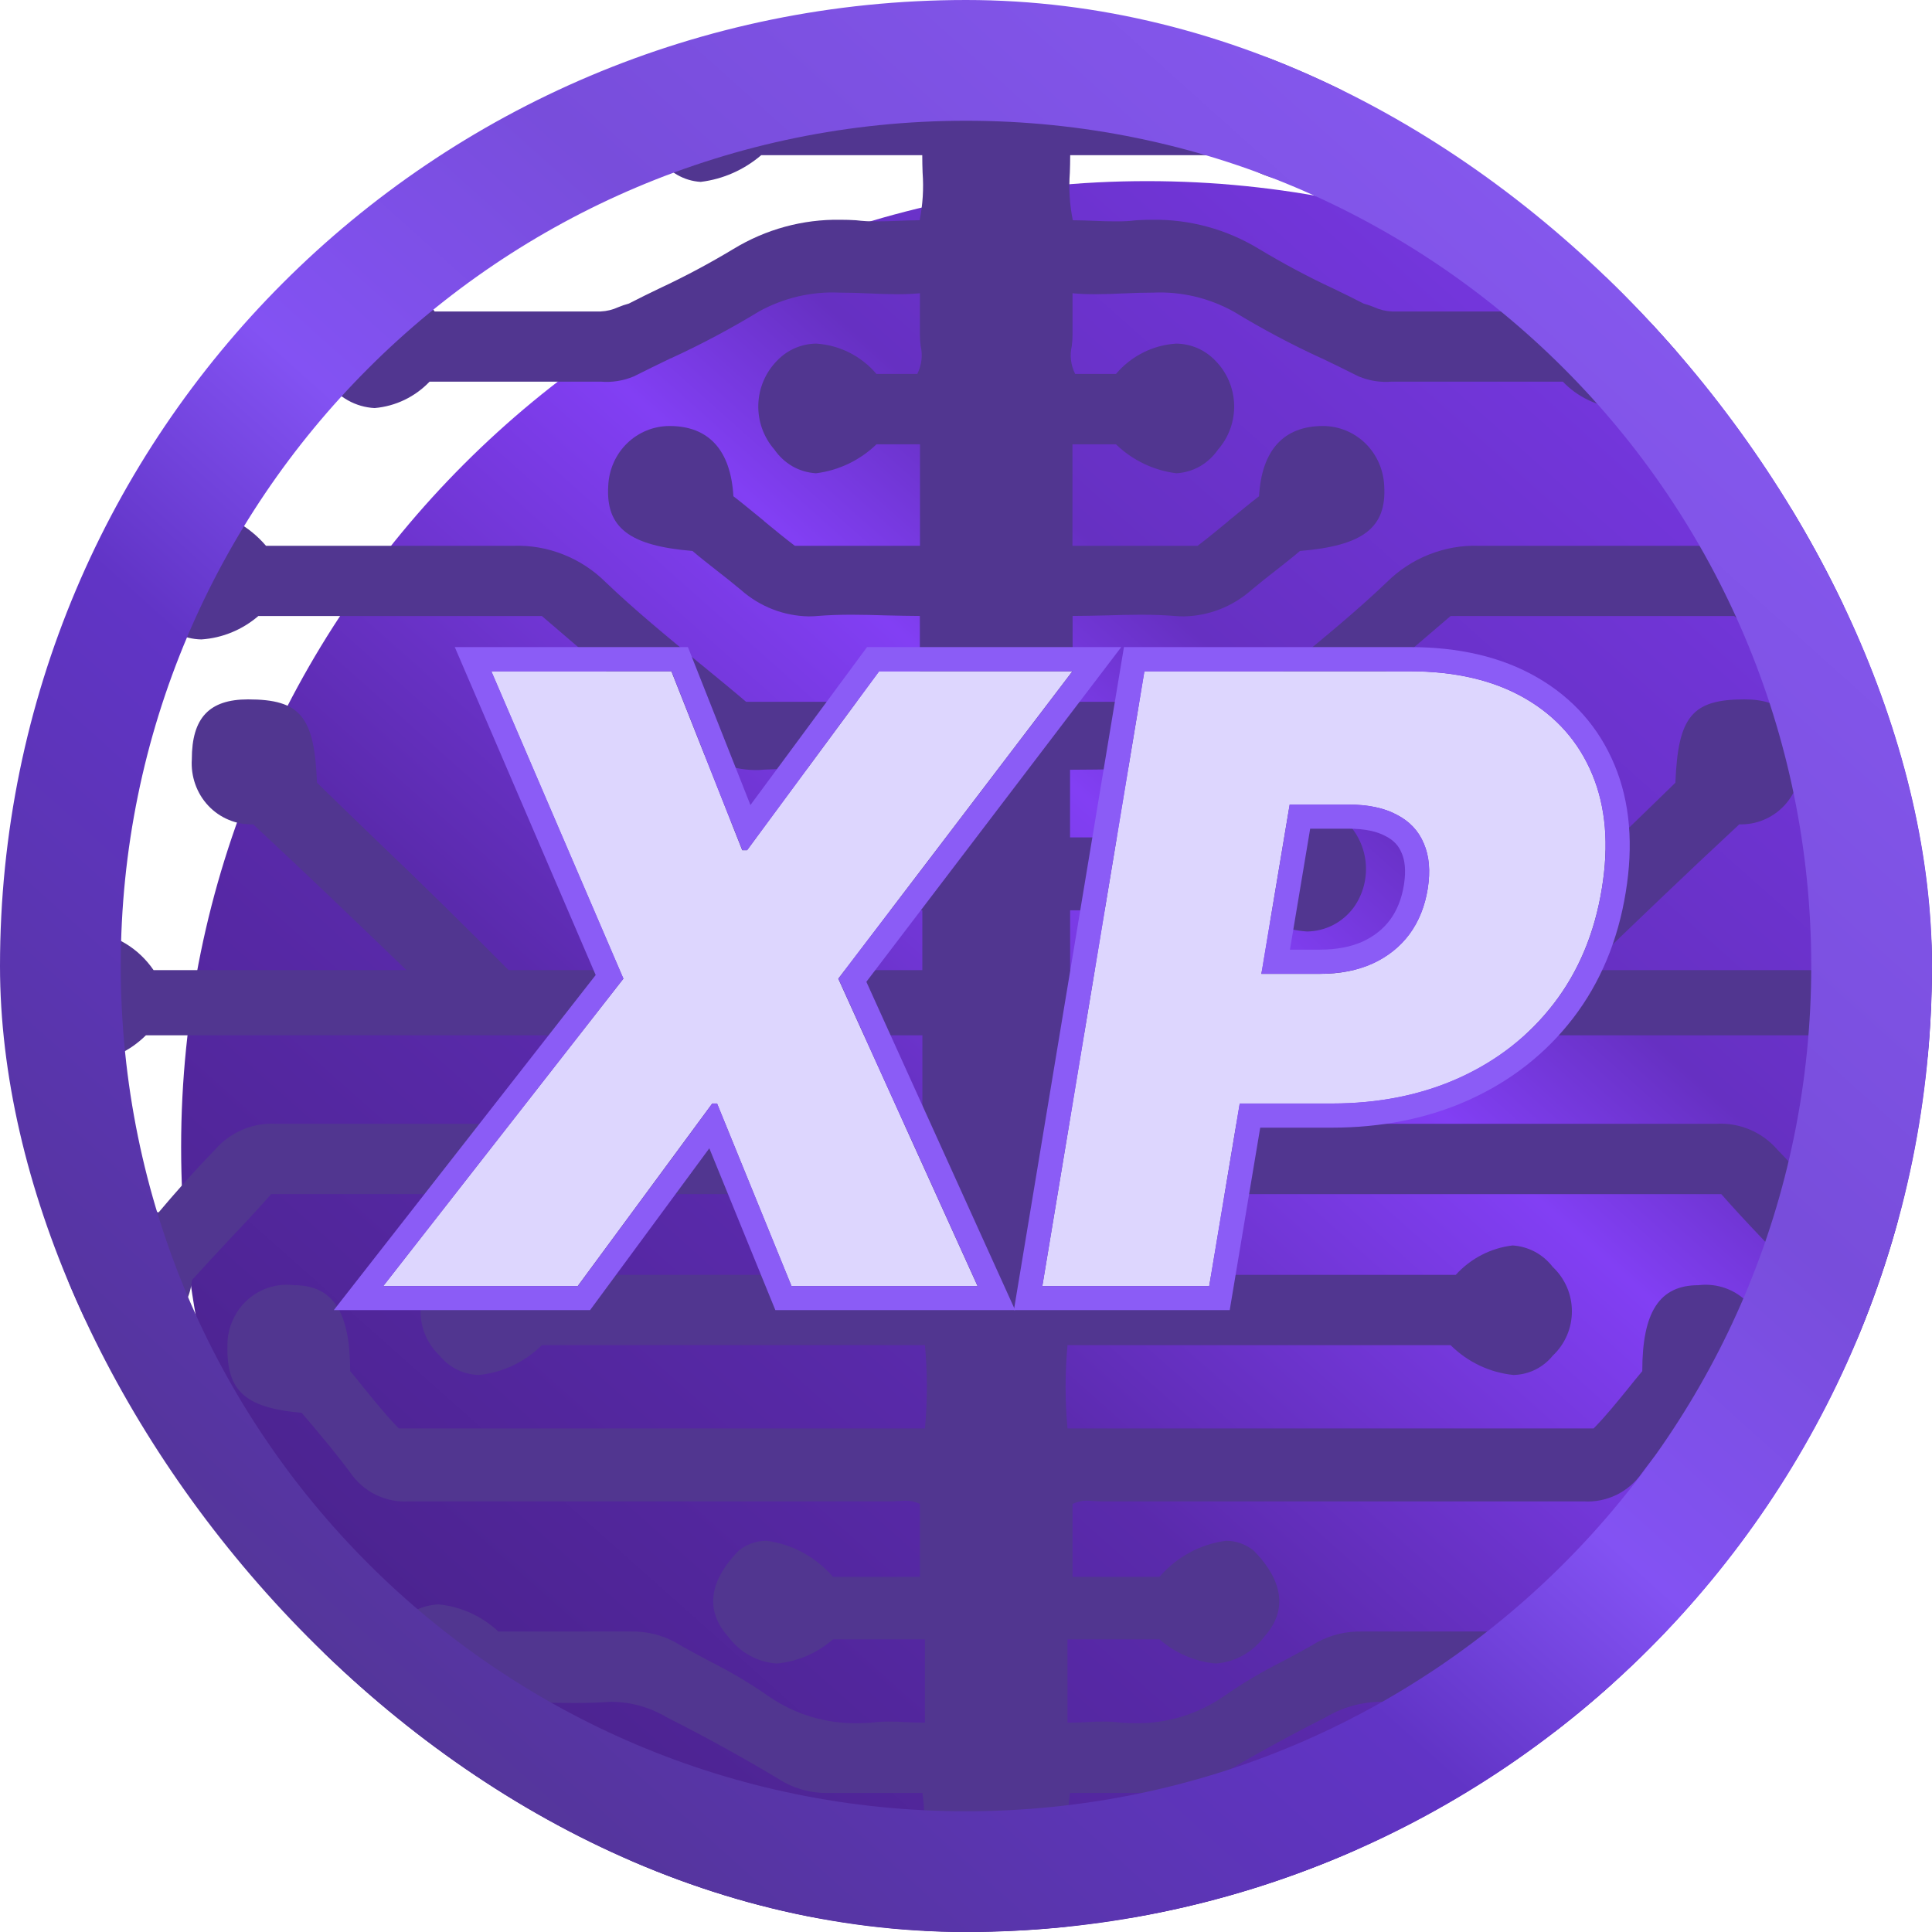 <svg width="28" height="28" viewBox="0 0 28 28" fill="none" xmlns="http://www.w3.org/2000/svg">
<g clip-path="url(#clip0_3085_12074)">
<g filter="url(#filter0_i_3085_12074)">
<path d="M0 14C0 6.268 6.268 0 14 0C21.732 0 28 6.268 28 14C28 21.732 21.732 28 14 28C6.268 28 0 21.732 0 14Z" fill="url(#paint0_linear_3085_12074)"/>
</g>
<g filter="url(#filter1_i_3085_12074)">
<path d="M12.954 27.665C12.938 27.779 12.955 27.896 13.004 28H14.996C15.045 27.896 15.062 27.779 15.046 27.665C15.035 27.562 15.043 27.458 15.071 27.358H17.625C17.857 27.62 18.178 27.782 18.524 27.813C18.633 27.812 18.741 27.787 18.841 27.741C18.941 27.696 19.031 27.63 19.104 27.547C19.252 27.37 19.339 27.149 19.352 26.918C19.366 26.686 19.305 26.456 19.179 26.263C19.103 26.165 19.006 26.086 18.895 26.032C18.785 25.978 18.663 25.951 18.541 25.952C18.247 25.967 17.965 26.076 17.736 26.264H15.07C15.033 26.026 15.033 25.785 15.07 25.547H16.439C16.659 25.551 16.875 25.499 17.069 25.395C17.625 25.059 18.193 24.744 18.772 24.452C19.019 24.304 19.299 24.226 19.585 24.226C19.767 24.238 19.949 24.244 20.131 24.243C20.311 24.242 20.488 24.239 20.662 24.235C20.834 24.23 21.006 24.227 21.177 24.226C21.431 24.473 21.76 24.626 22.11 24.657C22.221 24.656 22.331 24.631 22.433 24.582C22.534 24.534 22.624 24.464 22.696 24.377C22.857 24.211 22.947 23.988 22.947 23.754C22.947 23.521 22.857 23.298 22.696 23.132C22.622 23.037 22.529 22.959 22.423 22.904C22.316 22.849 22.2 22.819 22.081 22.814C21.758 22.846 21.454 22.984 21.215 23.207H19.29C19.071 23.203 18.854 23.255 18.66 23.358C18.5 23.454 18.324 23.547 18.155 23.637C17.855 23.787 17.567 23.958 17.291 24.151C16.914 24.409 16.468 24.543 16.013 24.536C15.945 24.535 15.877 24.533 15.809 24.528C15.726 24.518 15.642 24.512 15.559 24.512C15.482 24.512 15.402 24.514 15.32 24.52C15.23 24.525 15.134 24.528 15.033 24.528V23.321H16.366C16.595 23.52 16.879 23.643 17.179 23.671C17.317 23.662 17.451 23.622 17.573 23.555C17.694 23.488 17.8 23.396 17.884 23.283C18.307 22.812 18.037 22.346 17.735 22.038C17.62 21.943 17.477 21.892 17.33 21.892C16.957 21.941 16.614 22.127 16.366 22.415H15.106V21.358C15.17 21.327 15.239 21.311 15.31 21.311C15.341 21.311 15.372 21.313 15.405 21.316C15.439 21.318 15.475 21.32 15.514 21.321H22.51C22.675 21.332 22.84 21.299 22.989 21.227C23.138 21.154 23.267 21.043 23.361 20.905C23.558 20.639 23.785 20.369 23.986 20.131L24.066 20.038C24.917 19.962 25.177 19.705 25.139 18.981C25.129 18.864 25.096 18.75 25.041 18.646C24.987 18.542 24.913 18.45 24.823 18.376C24.733 18.302 24.63 18.247 24.519 18.215C24.408 18.183 24.291 18.174 24.177 18.188C23.613 18.188 23.363 18.574 23.363 19.434C23.294 19.516 23.224 19.601 23.153 19.691C22.997 19.882 22.837 20.082 22.658 20.264H15.033C14.996 19.863 14.996 19.459 15.033 19.057H20.585C20.832 19.302 21.153 19.455 21.496 19.489C21.605 19.487 21.713 19.461 21.811 19.413C21.91 19.364 21.997 19.295 22.066 19.209C22.153 19.127 22.223 19.028 22.271 18.917C22.319 18.807 22.343 18.687 22.343 18.567C22.343 18.446 22.319 18.326 22.271 18.216C22.223 18.105 22.153 18.006 22.066 17.924C21.996 17.833 21.908 17.758 21.808 17.704C21.708 17.651 21.597 17.619 21.484 17.612C21.169 17.649 20.876 17.8 20.66 18.038H15.071V16.868H24.508C24.686 17.07 24.878 17.278 25.083 17.493L25.104 17.515C25.278 17.702 25.458 17.895 25.655 18.113C25.679 18.345 25.784 18.561 25.95 18.722C26.116 18.883 26.333 18.978 26.562 18.991C26.606 18.99 26.65 18.987 26.693 18.981C26.943 18.925 27.161 18.771 27.299 18.552C27.438 18.332 27.486 18.066 27.433 17.811C27.365 17.364 27.007 17.108 26.448 17.108C26.344 17.109 26.24 17.117 26.137 17.132C25.935 16.891 25.629 16.539 25.323 16.226C25.213 16.098 25.076 15.998 24.922 15.933C24.767 15.867 24.601 15.839 24.434 15.849H15.07V14.566H26.323C26.554 14.795 26.854 14.937 27.175 14.967C27.301 14.963 27.424 14.928 27.534 14.864C27.644 14.801 27.737 14.711 27.805 14.603C27.949 14.408 28.017 14.165 27.996 13.921C27.976 13.678 27.868 13.451 27.693 13.284C27.542 13.144 27.348 13.063 27.144 13.056C26.958 13.078 26.779 13.139 26.618 13.237C26.457 13.334 26.319 13.466 26.212 13.622H22.547L22.664 13.509C23.305 12.893 23.967 12.254 24.769 11.509C24.89 11.513 25.01 11.491 25.122 11.444C25.234 11.398 25.335 11.328 25.419 11.239C25.503 11.15 25.567 11.044 25.608 10.928C25.649 10.812 25.666 10.689 25.658 10.566C25.658 9.966 25.406 9.698 24.843 9.698C24.085 9.698 23.881 9.946 23.843 10.906C23.559 11.183 23.28 11.453 22.985 11.738C22.337 12.357 21.698 12.985 21.067 13.622H15.071V12.755H17.698C17.931 12.936 18.212 13.043 18.505 13.062C18.636 13.06 18.765 13.028 18.881 12.969C18.998 12.909 19.1 12.822 19.179 12.716C19.318 12.523 19.38 12.284 19.353 12.046C19.325 11.808 19.21 11.589 19.031 11.434C18.895 11.307 18.716 11.237 18.531 11.238C18.171 11.268 17.835 11.432 17.587 11.698H15.07V10.718C15.331 10.717 15.587 10.714 15.838 10.708H15.846C16.096 10.703 16.347 10.701 16.597 10.7C16.881 10.7 17.132 10.706 17.365 10.716C17.409 10.721 17.452 10.723 17.496 10.722C17.864 10.718 18.215 10.567 18.476 10.302L19.163 9.71L19.177 9.698L19.186 9.69C19.651 9.289 20.117 8.889 20.585 8.49H24.695C24.927 8.69 25.216 8.809 25.519 8.829C25.646 8.827 25.772 8.796 25.886 8.737C25.999 8.678 26.099 8.594 26.175 8.49C26.251 8.399 26.309 8.293 26.344 8.179C26.38 8.064 26.393 7.944 26.382 7.825C26.372 7.706 26.339 7.589 26.284 7.483C26.229 7.377 26.155 7.283 26.064 7.207C25.923 7.052 25.729 6.958 25.521 6.947C25.158 7.003 24.825 7.189 24.583 7.472H20.993C20.747 7.464 20.503 7.507 20.274 7.598C20.045 7.688 19.836 7.825 19.66 8C19.243 8.399 18.773 8.786 18.316 9.161L18.282 9.189H18.281C18.063 9.368 17.837 9.552 17.625 9.733H15.107V8.489C15.265 8.489 15.43 8.484 15.588 8.481H15.592C15.76 8.475 15.928 8.472 16.096 8.471C16.279 8.471 16.442 8.477 16.586 8.489C16.63 8.493 16.674 8.495 16.718 8.495C17.078 8.489 17.425 8.354 17.698 8.113C17.813 8.017 17.929 7.924 18.047 7.833C18.165 7.739 18.29 7.644 18.402 7.547C19.319 7.472 19.66 7.208 19.623 6.603C19.613 6.37 19.515 6.149 19.35 5.987C19.184 5.826 18.964 5.736 18.735 5.736C18.165 5.736 17.847 6.088 17.809 6.754C17.661 6.867 17.514 6.992 17.365 7.112L17.364 7.115C17.218 7.235 17.067 7.36 16.919 7.472H15.105V6.001H15.735C15.975 6.233 16.282 6.38 16.611 6.421C16.731 6.414 16.848 6.38 16.953 6.32C17.057 6.26 17.147 6.176 17.216 6.076C17.372 5.897 17.455 5.665 17.448 5.426C17.441 5.187 17.344 4.96 17.178 4.791C17.104 4.713 17.015 4.65 16.916 4.607C16.818 4.565 16.712 4.542 16.605 4.542C16.439 4.553 16.277 4.597 16.128 4.672C15.978 4.748 15.845 4.852 15.736 4.981H15.144C15.081 4.856 15.063 4.713 15.095 4.577C15.102 4.523 15.106 4.469 15.106 4.415V3.812C15.217 3.822 15.329 3.827 15.441 3.826C15.576 3.825 15.712 3.821 15.847 3.814H15.855C15.994 3.807 16.133 3.803 16.272 3.803C16.678 3.784 17.081 3.879 17.438 4.076C17.851 4.327 18.277 4.554 18.715 4.755H18.718C18.894 4.84 19.076 4.928 19.252 5.017C19.404 5.081 19.569 5.107 19.733 5.093H22.212C22.423 5.314 22.706 5.45 23.009 5.476C23.144 5.469 23.276 5.431 23.394 5.365C23.513 5.299 23.615 5.206 23.694 5.094C23.769 5.008 23.826 4.907 23.862 4.798C23.898 4.688 23.911 4.572 23.901 4.457C23.89 4.325 23.852 4.196 23.791 4.079C23.73 3.961 23.647 3.857 23.546 3.773C23.398 3.633 23.206 3.552 23.004 3.543C22.831 3.564 22.665 3.623 22.515 3.714C22.366 3.806 22.238 3.929 22.139 4.076H19.733C19.645 4.072 19.558 4.051 19.478 4.014C19.428 3.993 19.377 3.976 19.325 3.962C19.175 3.885 19.026 3.811 18.879 3.741C18.512 3.57 18.155 3.379 17.808 3.17C17.34 2.885 16.803 2.738 16.258 2.747C16.184 2.747 16.109 2.749 16.032 2.754C15.934 2.766 15.835 2.772 15.736 2.77C15.639 2.77 15.54 2.768 15.438 2.763H15.437C15.332 2.758 15.223 2.755 15.11 2.754C15.064 2.528 15.05 2.296 15.067 2.065C15.07 1.984 15.072 1.899 15.072 1.811H17.406C17.655 2.024 17.96 2.159 18.283 2.198C18.403 2.191 18.52 2.156 18.625 2.095C18.729 2.035 18.819 1.95 18.886 1.848C19.029 1.662 19.1 1.429 19.087 1.193C19.073 0.957 18.975 0.734 18.811 0.566C18.662 0.417 18.462 0.332 18.253 0.327C17.917 0.357 17.602 0.508 17.365 0.754H15.07C15.068 0.651 15.063 0.543 15.053 0.432C15.043 0.299 15.033 0.162 15.033 0H14.889H13.111H12.967C12.967 0.162 12.957 0.299 12.947 0.432C12.937 0.543 12.932 0.651 12.93 0.754H10.635C10.398 0.508 10.083 0.357 9.747 0.327C9.538 0.332 9.338 0.417 9.189 0.566C9.025 0.734 8.927 0.957 8.913 1.193C8.9 1.429 8.971 1.662 9.114 1.848C9.181 1.95 9.271 2.035 9.375 2.095C9.48 2.156 9.597 2.191 9.717 2.198C10.04 2.159 10.345 2.024 10.594 1.811H12.928C12.928 1.899 12.93 1.984 12.933 2.065C12.95 2.296 12.936 2.528 12.89 2.754C12.777 2.755 12.668 2.758 12.563 2.763H12.562C12.46 2.768 12.361 2.77 12.264 2.77C12.165 2.772 12.066 2.766 11.968 2.754C11.891 2.749 11.816 2.747 11.742 2.747C11.197 2.738 10.66 2.885 10.192 3.17C9.845 3.379 9.488 3.57 9.121 3.741C8.974 3.811 8.825 3.885 8.675 3.962C8.623 3.976 8.572 3.993 8.522 4.014C8.442 4.051 8.355 4.072 8.267 4.076H5.861C5.762 3.929 5.634 3.806 5.485 3.714C5.336 3.623 5.169 3.564 4.996 3.543C4.794 3.552 4.602 3.633 4.454 3.773C4.353 3.857 4.27 3.961 4.209 4.079C4.148 4.196 4.11 4.325 4.099 4.457C4.089 4.572 4.102 4.688 4.138 4.798C4.174 4.907 4.231 5.008 4.306 5.094C4.385 5.206 4.487 5.299 4.606 5.365C4.724 5.431 4.856 5.469 4.991 5.476C5.294 5.45 5.577 5.314 5.788 5.093H8.267C8.431 5.107 8.596 5.081 8.748 5.017C8.924 4.928 9.106 4.84 9.282 4.755H9.285C9.723 4.554 10.149 4.327 10.562 4.076C10.919 3.879 11.322 3.784 11.728 3.803C11.867 3.803 12.006 3.807 12.145 3.814H12.153C12.288 3.821 12.424 3.825 12.559 3.826C12.671 3.827 12.783 3.822 12.894 3.812V4.415C12.894 4.469 12.898 4.523 12.905 4.577C12.937 4.713 12.919 4.856 12.856 4.981H12.264C12.155 4.852 12.022 4.748 11.872 4.672C11.723 4.597 11.561 4.553 11.395 4.542C11.288 4.542 11.182 4.565 11.084 4.607C10.985 4.65 10.896 4.713 10.822 4.791C10.656 4.96 10.559 5.187 10.552 5.426C10.545 5.665 10.628 5.897 10.784 6.076C10.853 6.176 10.943 6.26 11.047 6.32C11.152 6.38 11.269 6.414 11.389 6.421C11.717 6.38 12.025 6.233 12.265 6.001H12.895V7.472H11.081C10.933 7.36 10.782 7.235 10.636 7.115L10.635 7.112C10.486 6.992 10.339 6.867 10.191 6.754C10.153 6.088 9.835 5.736 9.266 5.736C9.036 5.736 8.816 5.826 8.65 5.987C8.484 6.149 8.387 6.37 8.377 6.603C8.34 7.208 8.681 7.472 9.598 7.547C9.71 7.644 9.835 7.739 9.953 7.833C10.071 7.924 10.187 8.017 10.302 8.113C10.575 8.354 10.922 8.489 11.282 8.495C11.326 8.495 11.37 8.493 11.414 8.489C11.558 8.477 11.721 8.471 11.904 8.471C12.072 8.472 12.24 8.475 12.408 8.481H12.412C12.57 8.484 12.735 8.489 12.893 8.489V9.733H10.375C10.163 9.552 9.937 9.368 9.719 9.189H9.718L9.684 9.161C9.227 8.786 8.757 8.399 8.34 8C8.164 7.825 7.955 7.688 7.726 7.598C7.497 7.507 7.253 7.464 7.007 7.472H3.417C3.175 7.189 2.842 7.003 2.479 6.947C2.271 6.958 2.077 7.052 1.936 7.207C1.845 7.283 1.771 7.377 1.716 7.483C1.661 7.589 1.628 7.706 1.618 7.825C1.607 7.944 1.62 8.064 1.656 8.179C1.691 8.293 1.749 8.399 1.825 8.49C1.902 8.594 2.001 8.678 2.114 8.737C2.228 8.796 2.353 8.827 2.481 8.829C2.784 8.809 3.073 8.69 3.306 8.49H7.415C7.882 8.889 8.349 9.289 8.814 9.69L8.823 9.698L8.837 9.71L9.524 10.302C9.784 10.567 10.136 10.718 10.504 10.722C10.548 10.723 10.591 10.721 10.635 10.716C10.868 10.706 11.119 10.7 11.403 10.7C11.653 10.701 11.903 10.703 12.154 10.708H12.162C12.413 10.714 12.669 10.717 12.93 10.718V11.698H10.413C10.165 11.432 9.829 11.268 9.469 11.238C9.284 11.237 9.105 11.307 8.969 11.434C8.79 11.589 8.675 11.808 8.647 12.046C8.62 12.284 8.682 12.523 8.821 12.716C8.9 12.822 9.002 12.909 9.119 12.969C9.235 13.028 9.364 13.06 9.495 13.062C9.788 13.043 10.069 12.936 10.302 12.755H12.929V13.622H6.933C6.302 12.985 5.663 12.357 5.015 11.738C4.72 11.453 4.44 11.183 4.156 10.906C4.119 9.946 3.915 9.698 3.157 9.698C2.594 9.698 2.342 9.966 2.342 10.566C2.334 10.689 2.351 10.812 2.392 10.928C2.433 11.044 2.497 11.15 2.581 11.239C2.665 11.328 2.766 11.398 2.878 11.444C2.99 11.491 3.11 11.513 3.231 11.509C4.033 12.254 4.695 12.893 5.336 13.509L5.453 13.622H1.788C1.681 13.466 1.543 13.334 1.382 13.237C1.221 13.139 1.042 13.078 0.856 13.056C0.652 13.063 0.458 13.144 0.307 13.284C0.132 13.451 0.024 13.678 0.004 13.921C-0.017 14.165 0.051 14.408 0.195 14.603C0.263 14.711 0.356 14.801 0.466 14.864C0.576 14.928 0.699 14.963 0.825 14.967C1.146 14.937 1.446 14.795 1.677 14.566H12.93V15.849H3.566C3.399 15.839 3.232 15.867 3.079 15.933C2.925 15.998 2.787 16.098 2.677 16.226C2.371 16.539 2.065 16.891 1.862 17.132C1.76 17.117 1.656 17.109 1.552 17.108C0.993 17.108 0.635 17.364 0.567 17.811C0.514 18.066 0.562 18.332 0.701 18.552C0.839 18.771 1.057 18.925 1.307 18.981C1.35 18.987 1.394 18.99 1.438 18.991C1.667 18.978 1.884 18.883 2.05 18.722C2.216 18.561 2.321 18.345 2.345 18.113C2.542 17.895 2.722 17.702 2.896 17.515L2.917 17.493C3.122 17.278 3.314 17.07 3.492 16.868H12.929V18.038H7.34C7.124 17.8 6.831 17.649 6.516 17.612C6.403 17.619 6.292 17.651 6.192 17.704C6.092 17.758 6.004 17.833 5.934 17.924C5.847 18.006 5.777 18.105 5.729 18.216C5.681 18.326 5.657 18.446 5.657 18.567C5.657 18.687 5.681 18.807 5.729 18.917C5.777 19.028 5.847 19.127 5.934 19.209C6.003 19.295 6.09 19.364 6.189 19.413C6.287 19.461 6.395 19.487 6.504 19.489C6.847 19.455 7.168 19.302 7.415 19.057H12.967C13.004 19.459 13.004 19.863 12.967 20.264H5.342C5.163 20.082 5.003 19.882 4.847 19.691C4.776 19.601 4.706 19.516 4.637 19.434C4.637 18.574 4.387 18.188 3.823 18.188C3.709 18.174 3.592 18.183 3.481 18.215C3.37 18.247 3.267 18.302 3.177 18.376C3.087 18.45 3.013 18.542 2.959 18.646C2.904 18.75 2.871 18.864 2.861 18.981C2.823 19.705 3.083 19.962 3.934 20.038L4.014 20.131C4.215 20.369 4.442 20.639 4.639 20.905C4.734 21.043 4.862 21.154 5.011 21.227C5.16 21.299 5.325 21.332 5.49 21.321H12.486C12.525 21.32 12.561 21.318 12.595 21.316C12.628 21.313 12.659 21.311 12.69 21.311C12.761 21.311 12.83 21.327 12.894 21.358V22.415H11.634C11.386 22.127 11.043 21.941 10.67 21.892C10.523 21.892 10.38 21.943 10.265 22.038C9.963 22.346 9.693 22.812 10.117 23.283C10.2 23.396 10.306 23.488 10.427 23.555C10.549 23.622 10.683 23.662 10.821 23.671C11.121 23.643 11.405 23.52 11.634 23.321H12.967V24.528C12.866 24.528 12.77 24.525 12.68 24.52C12.598 24.514 12.518 24.512 12.441 24.512C12.358 24.512 12.274 24.518 12.191 24.528C12.123 24.533 12.055 24.535 11.987 24.536C11.532 24.543 11.086 24.409 10.709 24.151C10.433 23.958 10.145 23.787 9.845 23.637C9.676 23.547 9.5 23.454 9.34 23.358C9.146 23.255 8.929 23.203 8.71 23.207H6.785C6.546 22.984 6.242 22.846 5.919 22.814C5.8 22.819 5.684 22.849 5.577 22.904C5.471 22.959 5.378 23.037 5.304 23.132C5.144 23.298 5.054 23.521 5.054 23.754C5.054 23.988 5.144 24.211 5.304 24.377C5.376 24.464 5.466 24.534 5.567 24.582C5.668 24.631 5.779 24.656 5.89 24.657C6.24 24.626 6.569 24.473 6.823 24.226C6.994 24.227 7.166 24.23 7.338 24.235C7.512 24.239 7.689 24.242 7.869 24.243C8.051 24.244 8.233 24.238 8.415 24.226C8.701 24.226 8.981 24.304 9.228 24.452C9.807 24.744 10.375 25.059 10.931 25.395C11.125 25.499 11.341 25.551 11.561 25.547H12.93C12.967 25.785 12.967 26.026 12.93 26.264H10.264C10.035 26.076 9.753 25.967 9.459 25.952C9.337 25.951 9.215 25.978 9.105 26.032C8.994 26.086 8.897 26.165 8.821 26.263C8.695 26.456 8.634 26.686 8.647 26.918C8.661 27.149 8.748 27.37 8.896 27.547C8.969 27.63 9.059 27.696 9.159 27.741C9.259 27.787 9.367 27.812 9.476 27.813C9.822 27.782 10.143 27.62 10.375 27.358H12.929C12.957 27.458 12.965 27.562 12.954 27.665Z" fill="#513690"/>
</g>
<g filter="url(#filter2_d_3085_12074)">
<g filter="url(#filter3_i_3085_12074)">
<path d="M14.668 18.2L16.147 9.291H19.992C20.654 9.291 21.211 9.422 21.663 9.683C22.115 9.944 22.44 10.31 22.637 10.783C22.835 11.256 22.881 11.808 22.777 12.441C22.672 13.084 22.44 13.64 22.081 14.107C21.724 14.571 21.269 14.929 20.715 15.181C20.164 15.431 19.546 15.555 18.861 15.555H16.565L16.878 13.676H18.688C18.977 13.676 19.233 13.627 19.453 13.528C19.674 13.427 19.852 13.284 19.988 13.102C20.125 12.916 20.213 12.696 20.254 12.441C20.294 12.185 20.275 11.968 20.197 11.788C20.122 11.605 19.991 11.466 19.805 11.37C19.623 11.272 19.389 11.223 19.105 11.223H18.253L17.087 18.2H14.668Z" fill="#DDD6FE"/>
</g>
<g filter="url(#filter4_i_3085_12074)">
<path d="M9.292 9.291L10.319 11.884H10.389L12.303 9.291H15.104L11.711 13.746L13.729 18.2H11.032L9.954 15.555H9.884L7.935 18.2H5.116L8.596 13.746L6.682 9.291H9.292Z" fill="#DDD6FE"/>
</g>
</g>
<g filter="url(#filter5_i_3085_12074)">
<path fill-rule="evenodd" clip-rule="evenodd" d="M14.256 18.549L15.851 8.94H19.993C20.7 8.94 21.321 9.08 21.839 9.379C22.356 9.677 22.734 10.103 22.961 10.648C23.189 11.194 23.235 11.816 23.123 12.496C23.01 13.191 22.757 13.802 22.359 14.32C21.966 14.831 21.464 15.224 20.86 15.499C20.259 15.771 19.59 15.905 18.862 15.905H17.826L17.384 18.549H14.256ZM17.529 15.555H18.862C19.547 15.555 20.164 15.43 20.715 15.181C21.269 14.928 21.725 14.57 22.081 14.106C22.441 13.639 22.673 13.084 22.777 12.44C22.882 11.808 22.835 11.255 22.638 10.783C22.441 10.31 22.116 9.943 21.664 9.682C21.211 9.421 20.655 9.29 19.993 9.29H16.148L14.669 18.2H17.087L17.529 15.555ZM17.843 13.675L18.253 11.222H19.106C19.39 11.222 19.624 11.271 19.806 11.37C19.992 11.466 20.122 11.605 20.198 11.787C20.276 11.967 20.295 12.185 20.254 12.44C20.214 12.695 20.125 12.915 19.989 13.101C19.853 13.284 19.674 13.426 19.454 13.527C19.233 13.626 18.978 13.675 18.688 13.675H17.843ZM18.257 13.325H18.688C18.938 13.325 19.142 13.283 19.309 13.209C19.479 13.13 19.609 13.025 19.708 12.893C19.807 12.758 19.876 12.591 19.909 12.385C19.942 12.175 19.921 12.029 19.877 11.927L19.874 11.921C19.832 11.819 19.762 11.741 19.646 11.681L19.64 11.678C19.524 11.615 19.352 11.572 19.106 11.572H18.55L18.257 13.325Z" fill="#8B5CF6"/>
</g>
<g filter="url(#filter6_i_3085_12074)">
<path fill-rule="evenodd" clip-rule="evenodd" d="M9.532 8.94L10.438 11.229L12.128 8.94H15.812L12.118 13.791L14.274 18.549H10.799L9.842 16.204L8.114 18.549H4.4L8.195 13.693L6.153 8.94H9.532ZM8.598 13.745L5.118 18.2H7.937L9.886 15.555H9.955L11.034 18.2H13.731L11.713 13.745L15.106 9.29H12.304L10.39 11.883H10.321L9.294 9.29H6.684L8.598 13.745Z" fill="#8B5CF6"/>
</g>
<path d="M0.875 14C0.875 6.751 6.751 0.875 14 0.875C21.249 0.875 27.125 6.751 27.125 14C27.125 21.249 21.249 27.125 14 27.125C6.751 27.125 0.875 21.249 0.875 14Z" stroke="url(#paint1_linear_3085_12074)" stroke-width="1.75"/>
</g>
<defs>
<filter id="filter0_i_3085_12074" x="0" y="0" width="30.625" height="30.625" filterUnits="userSpaceOnUse" color-interpolation-filters="sRGB">
<feFlood flood-opacity="0" result="BackgroundImageFix"/>
<feBlend mode="normal" in="SourceGraphic" in2="BackgroundImageFix" result="shape"/>
<feColorMatrix in="SourceAlpha" type="matrix" values="0 0 0 0 0 0 0 0 0 0 0 0 0 0 0 0 0 0 127 0" result="hardAlpha"/>
<feOffset dx="2.625" dy="2.625"/>
<feGaussianBlur stdDeviation="1.75"/>
<feComposite in2="hardAlpha" operator="arithmetic" k2="-1" k3="1"/>
<feColorMatrix type="matrix" values="0 0 0 0 0 0 0 0 0 0 0 0 0 0 0 0 0 0 0.25 0"/>
<feBlend mode="normal" in2="shape" result="effect1_innerShadow_3085_12074"/>
</filter>
<filter id="filter1_i_3085_12074" x="0" y="0" width="28.438" height="28.438" filterUnits="userSpaceOnUse" color-interpolation-filters="sRGB">
<feFlood flood-opacity="0" result="BackgroundImageFix"/>
<feBlend mode="normal" in="SourceGraphic" in2="BackgroundImageFix" result="shape"/>
<feColorMatrix in="SourceAlpha" type="matrix" values="0 0 0 0 0 0 0 0 0 0 0 0 0 0 0 0 0 0 127 0" result="hardAlpha"/>
<feOffset dx="0.438" dy="0.438"/>
<feGaussianBlur stdDeviation="0.35"/>
<feComposite in2="hardAlpha" operator="arithmetic" k2="-1" k3="1"/>
<feColorMatrix type="matrix" values="0 0 0 0 0 0 0 0 0 0 0 0 0 0 0 0 0 0 0.25 0"/>
<feBlend mode="normal" in2="shape" result="effect1_innerShadow_3085_12074"/>
</filter>
<filter id="filter2_d_3085_12074" x="-1.884" y="2.291" width="31.715" height="22.909" filterUnits="userSpaceOnUse" color-interpolation-filters="sRGB">
<feFlood flood-opacity="0" result="BackgroundImageFix"/>
<feColorMatrix in="SourceAlpha" type="matrix" values="0 0 0 0 0 0 0 0 0 0 0 0 0 0 0 0 0 0 127 0" result="hardAlpha"/>
<feOffset/>
<feGaussianBlur stdDeviation="3.5"/>
<feComposite in2="hardAlpha" operator="out"/>
<feColorMatrix type="matrix" values="0 0 0 0 0 0 0 0 0 0 0 0 0 0 0 0 0 0 0.4 0"/>
<feBlend mode="normal" in2="BackgroundImageFix" result="effect1_dropShadow_3085_12074"/>
<feBlend mode="normal" in="SourceGraphic" in2="effect1_dropShadow_3085_12074" result="shape"/>
</filter>
<filter id="filter3_i_3085_12074" x="14.668" y="9.291" width="8.601" height="9.347" filterUnits="userSpaceOnUse" color-interpolation-filters="sRGB">
<feFlood flood-opacity="0" result="BackgroundImageFix"/>
<feBlend mode="normal" in="SourceGraphic" in2="BackgroundImageFix" result="shape"/>
<feColorMatrix in="SourceAlpha" type="matrix" values="0 0 0 0 0 0 0 0 0 0 0 0 0 0 0 0 0 0 127 0" result="hardAlpha"/>
<feOffset dx="0.438" dy="0.438"/>
<feGaussianBlur stdDeviation="0.35"/>
<feComposite in2="hardAlpha" operator="arithmetic" k2="-1" k3="1"/>
<feColorMatrix type="matrix" values="0 0 0 0 0 0 0 0 0 0 0 0 0 0 0 0 0 0 0.3 0"/>
<feBlend mode="normal" in2="shape" result="effect1_innerShadow_3085_12074"/>
</filter>
<filter id="filter4_i_3085_12074" x="5.116" y="9.291" width="10.426" height="9.347" filterUnits="userSpaceOnUse" color-interpolation-filters="sRGB">
<feFlood flood-opacity="0" result="BackgroundImageFix"/>
<feBlend mode="normal" in="SourceGraphic" in2="BackgroundImageFix" result="shape"/>
<feColorMatrix in="SourceAlpha" type="matrix" values="0 0 0 0 0 0 0 0 0 0 0 0 0 0 0 0 0 0 127 0" result="hardAlpha"/>
<feOffset dx="0.438" dy="0.438"/>
<feGaussianBlur stdDeviation="0.35"/>
<feComposite in2="hardAlpha" operator="arithmetic" k2="-1" k3="1"/>
<feColorMatrix type="matrix" values="0 0 0 0 0 0 0 0 0 0 0 0 0 0 0 0 0 0 0.3 0"/>
<feBlend mode="normal" in2="shape" result="effect1_innerShadow_3085_12074"/>
</filter>
<filter id="filter5_i_3085_12074" x="14.256" y="8.94" width="9.363" height="10.046" filterUnits="userSpaceOnUse" color-interpolation-filters="sRGB">
<feFlood flood-opacity="0" result="BackgroundImageFix"/>
<feBlend mode="normal" in="SourceGraphic" in2="BackgroundImageFix" result="shape"/>
<feColorMatrix in="SourceAlpha" type="matrix" values="0 0 0 0 0 0 0 0 0 0 0 0 0 0 0 0 0 0 127 0" result="hardAlpha"/>
<feOffset dx="0.438" dy="0.438"/>
<feGaussianBlur stdDeviation="0.438"/>
<feComposite in2="hardAlpha" operator="arithmetic" k2="-1" k3="1"/>
<feColorMatrix type="matrix" values="0 0 0 0 0 0 0 0 0 0 0 0 0 0 0 0 0 0 0.3 0"/>
<feBlend mode="normal" in2="shape" result="effect1_innerShadow_3085_12074"/>
</filter>
<filter id="filter6_i_3085_12074" x="4.4" y="8.94" width="11.85" height="10.046" filterUnits="userSpaceOnUse" color-interpolation-filters="sRGB">
<feFlood flood-opacity="0" result="BackgroundImageFix"/>
<feBlend mode="normal" in="SourceGraphic" in2="BackgroundImageFix" result="shape"/>
<feColorMatrix in="SourceAlpha" type="matrix" values="0 0 0 0 0 0 0 0 0 0 0 0 0 0 0 0 0 0 127 0" result="hardAlpha"/>
<feOffset dx="0.438" dy="0.438"/>
<feGaussianBlur stdDeviation="0.438"/>
<feComposite in2="hardAlpha" operator="arithmetic" k2="-1" k3="1"/>
<feColorMatrix type="matrix" values="0 0 0 0 0 0 0 0 0 0 0 0 0 0 0 0 0 0 0.3 0"/>
<feBlend mode="normal" in2="shape" result="effect1_innerShadow_3085_12074"/>
</filter>
<linearGradient id="paint0_linear_3085_12074" x1="24.5" y1="0.875" x2="3.5" y2="24.5" gradientUnits="userSpaceOnUse">
<stop stop-color="#7C3AED"/>
<stop offset="0.34" stop-color="#6630C2"/>
<stop offset="0.43" stop-color="#823FF4"/>
<stop offset="0.66" stop-color="#5A2AAC"/>
<stop offset="1" stop-color="#472187"/>
</linearGradient>
<linearGradient id="paint1_linear_3085_12074" x1="24.5" y1="-0.875" x2="1.75" y2="24.5" gradientUnits="userSpaceOnUse">
<stop stop-color="#8B5CF6"/>
<stop offset="0.38" stop-color="#784DDB"/>
<stop offset="0.53" stop-color="#8352F3"/>
<stop offset="0.65" stop-color="#6134C6"/>
<stop offset="1" stop-color="#513690"/>
</linearGradient>
<clipPath id="clip0_3085_12074">
<rect width="28" height="28" rx="14" fill="white"/>
</clipPath>
</defs>
</svg>
